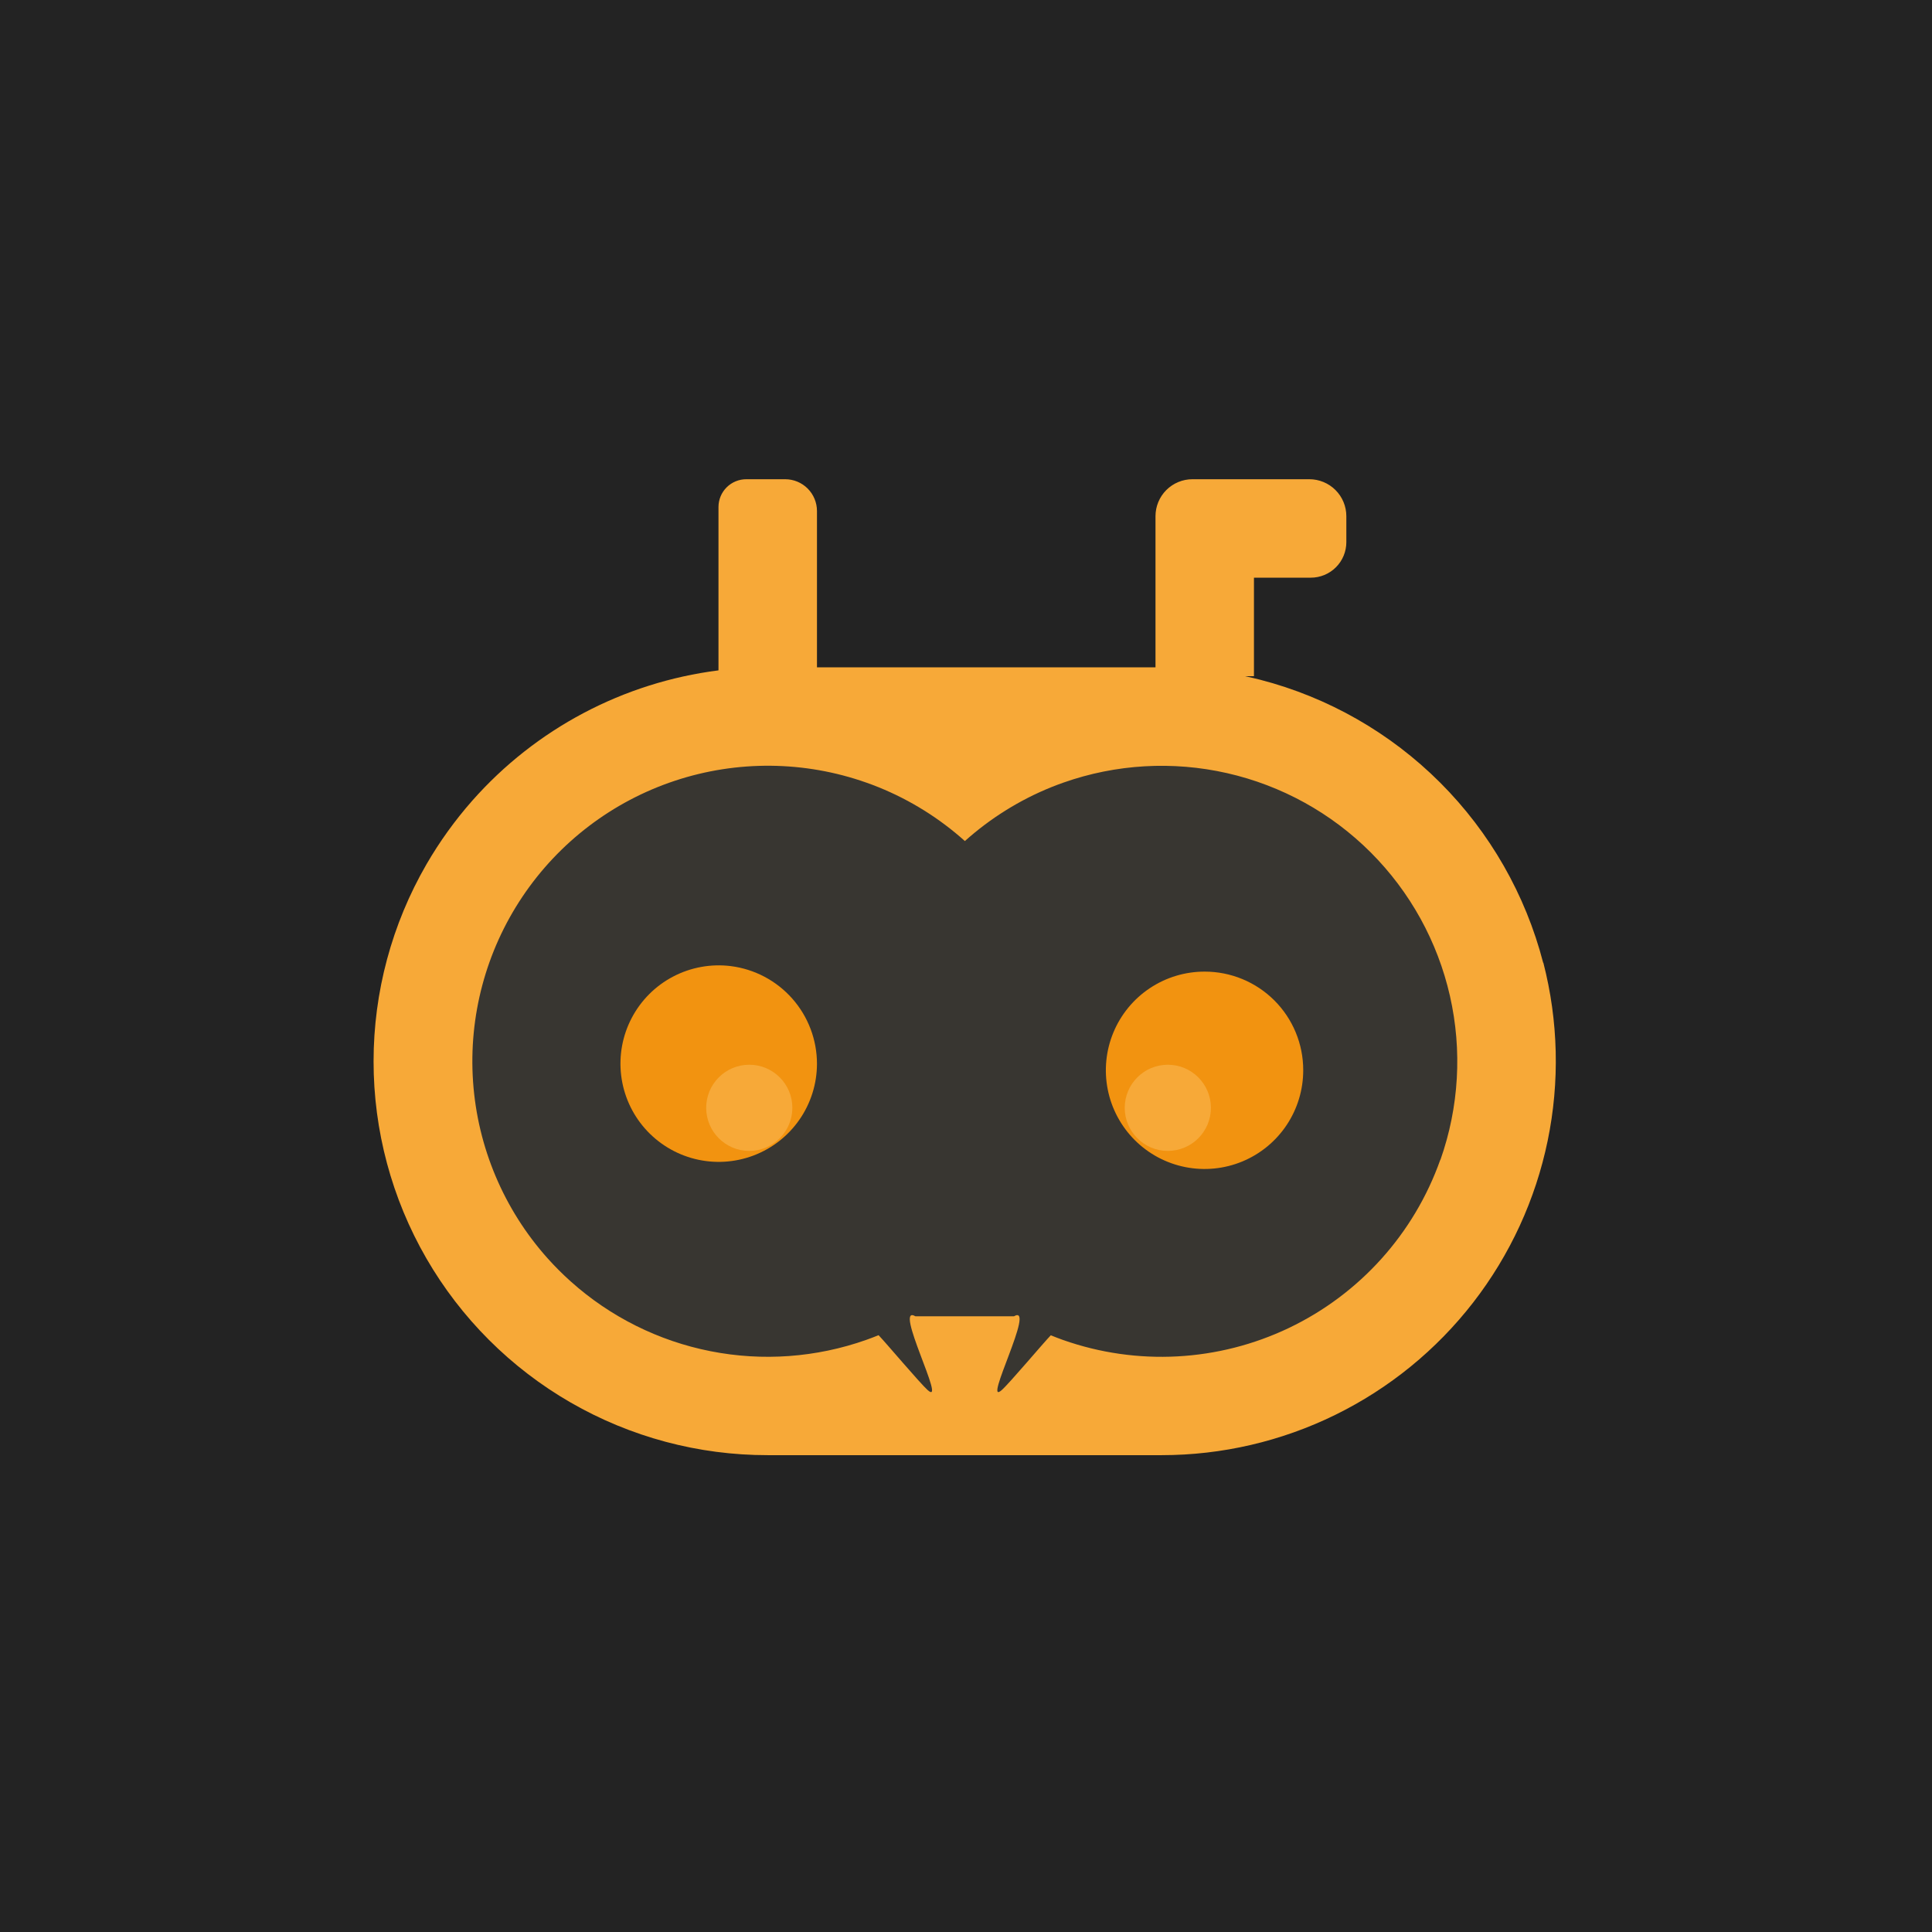 <svg width="192" height="192" viewBox="0 0 192 192" fill="none" xmlns="http://www.w3.org/2000/svg">
<g clip-path="url(#clip0_707_749)">
<rect width="192" height="192" fill="#232323"/>
<circle cx="96" cy="96" r="256" fill="#232323"/>
<path d="M66.964 73.995L90.775 77.177L102.297 71L126.685 77.177L144.351 86.723L148 107.5L141.855 131.833L115.739 140.069L93.848 144L72.149 140.069L49.105 128.277L42 107.5L49.105 85.226L66.964 73.995Z" fill="#383631"/>
<path d="M81.19 105.732C81.184 107.713 80.576 109.645 79.446 111.272C78.316 112.899 76.718 114.144 74.864 114.841C73.009 115.539 70.987 115.656 69.065 115.177C67.143 114.698 65.412 113.646 64.101 112.16C62.791 110.675 61.964 108.826 61.729 106.859C61.494 104.892 61.863 102.9 62.787 101.148C63.711 99.395 65.145 97.965 66.901 97.047C68.656 96.13 70.65 95.767 72.616 96.009C74.984 96.306 77.163 97.458 78.742 99.248C80.322 101.039 81.192 103.345 81.19 105.732Z" fill="#F29310"/>
<path d="M129.513 106.346C129.517 108.288 128.944 110.186 127.868 111.802C126.792 113.418 125.261 114.678 123.468 115.423C121.675 116.167 119.701 116.363 117.797 115.985C115.893 115.608 114.144 114.673 112.771 113.3C111.398 111.928 110.464 110.178 110.086 108.274C109.708 106.37 109.904 104.396 110.649 102.603C111.393 100.811 112.653 99.279 114.269 98.203C115.885 97.127 117.784 96.554 119.725 96.558C121.011 96.558 122.284 96.811 123.471 97.302C124.659 97.794 125.738 98.515 126.647 99.424C127.556 100.333 128.277 101.412 128.769 102.6C129.261 103.788 129.514 105.061 129.513 106.346Z" fill="#F29310"/>
<path d="M153.359 95.679C151.606 88.907 148.074 82.728 143.128 77.782C138.182 72.836 132.002 69.304 125.231 67.551C124.732 67.424 124.233 67.305 123.729 67.198H124.617V57.409H130.261C130.726 57.41 131.185 57.319 131.614 57.142C132.044 56.964 132.433 56.704 132.762 56.376C133.09 56.048 133.351 55.658 133.529 55.229C133.706 54.8 133.798 54.341 133.798 53.877V51.3C133.798 50.817 133.703 50.338 133.517 49.892C133.332 49.445 133.061 49.04 132.719 48.699C132.377 48.357 131.971 48.087 131.524 47.903C131.077 47.718 130.599 47.624 130.115 47.625H118.507C118.024 47.624 117.546 47.719 117.1 47.904C116.654 48.088 116.249 48.359 115.907 48.7C115.566 49.042 115.295 49.447 115.111 49.893C114.926 50.339 114.832 50.817 114.832 51.3V66.318H81.19V50.785C81.19 49.949 80.858 49.146 80.267 48.553C79.676 47.961 78.874 47.627 78.037 47.625H74.167C73.804 47.624 73.444 47.696 73.109 47.834C72.773 47.973 72.469 48.176 72.212 48.432C71.955 48.689 71.751 48.993 71.612 49.328C71.473 49.664 71.402 50.023 71.402 50.386V66.621C61.943 67.82 53.245 72.424 46.933 79.57C45.212 81.522 43.688 83.639 42.383 85.891C38.941 91.841 37.127 98.594 37.125 105.469C37.123 112.343 38.931 119.097 42.369 125.051C45.807 131.004 50.753 135.946 56.709 139.38C62.664 142.814 69.419 144.619 76.294 144.612H115.462C121.436 144.61 127.331 143.241 132.694 140.61C138.058 137.979 142.749 134.157 146.408 129.434C150.067 124.712 152.598 119.215 153.806 113.364C155.014 107.514 154.868 101.464 153.378 95.679H153.359ZM143.133 115.263C140.531 122.602 135.124 128.61 128.097 131.967C121.071 135.324 112.999 135.756 105.655 133.169C105.24 133.019 104.833 132.865 104.426 132.7C103.712 133.43 100.309 137.481 99.541 138.153C97.598 139.869 103.024 129.505 100.766 130.811H90.974C88.716 129.505 94.142 139.869 92.199 138.153C91.431 137.469 88.029 133.43 87.311 132.689C86.908 132.854 86.497 133.011 86.082 133.157C81.118 134.914 75.772 135.302 70.606 134.28C65.439 133.259 60.644 130.865 56.721 127.351C55.912 126.626 55.143 125.856 54.417 125.047C50.071 120.186 47.466 114.016 47.013 107.51C46.56 101.005 48.285 94.534 51.916 89.117C55.547 83.7 60.877 79.645 67.067 77.592C73.256 75.539 79.953 75.604 86.101 77.777C86.516 77.923 86.927 78.076 87.33 78.241C90.47 79.515 93.366 81.322 95.889 83.583C98.412 81.322 101.306 79.515 104.445 78.241C104.852 78.076 105.259 77.923 105.674 77.777C110.9 75.934 116.542 75.607 121.946 76.834C127.351 78.06 132.298 80.79 136.217 84.709C140.136 88.627 142.866 93.575 144.094 98.979C145.321 104.383 144.994 110.024 143.152 115.251L143.133 115.263Z" fill="#F7A938"/>
<path d="M116.057 114.376C118.422 114.376 120.339 112.459 120.339 110.094C120.339 107.729 118.422 105.812 116.057 105.812C113.692 105.812 111.775 107.729 111.775 110.094C111.775 112.459 113.692 114.376 116.057 114.376Z" fill="#F7A938"/>
<path d="M74.461 114.376C76.826 114.376 78.743 112.459 78.743 110.094C78.743 107.729 76.826 105.812 74.461 105.812C72.097 105.812 70.18 107.729 70.18 110.094C70.18 112.459 72.097 114.376 74.461 114.376Z" fill="#F7A938"/>
</g>
<defs>
<clipPath id="clip0_707_749">
<rect width="192" height="192" fill="white"/>
</clipPath>
</defs>
</svg>
